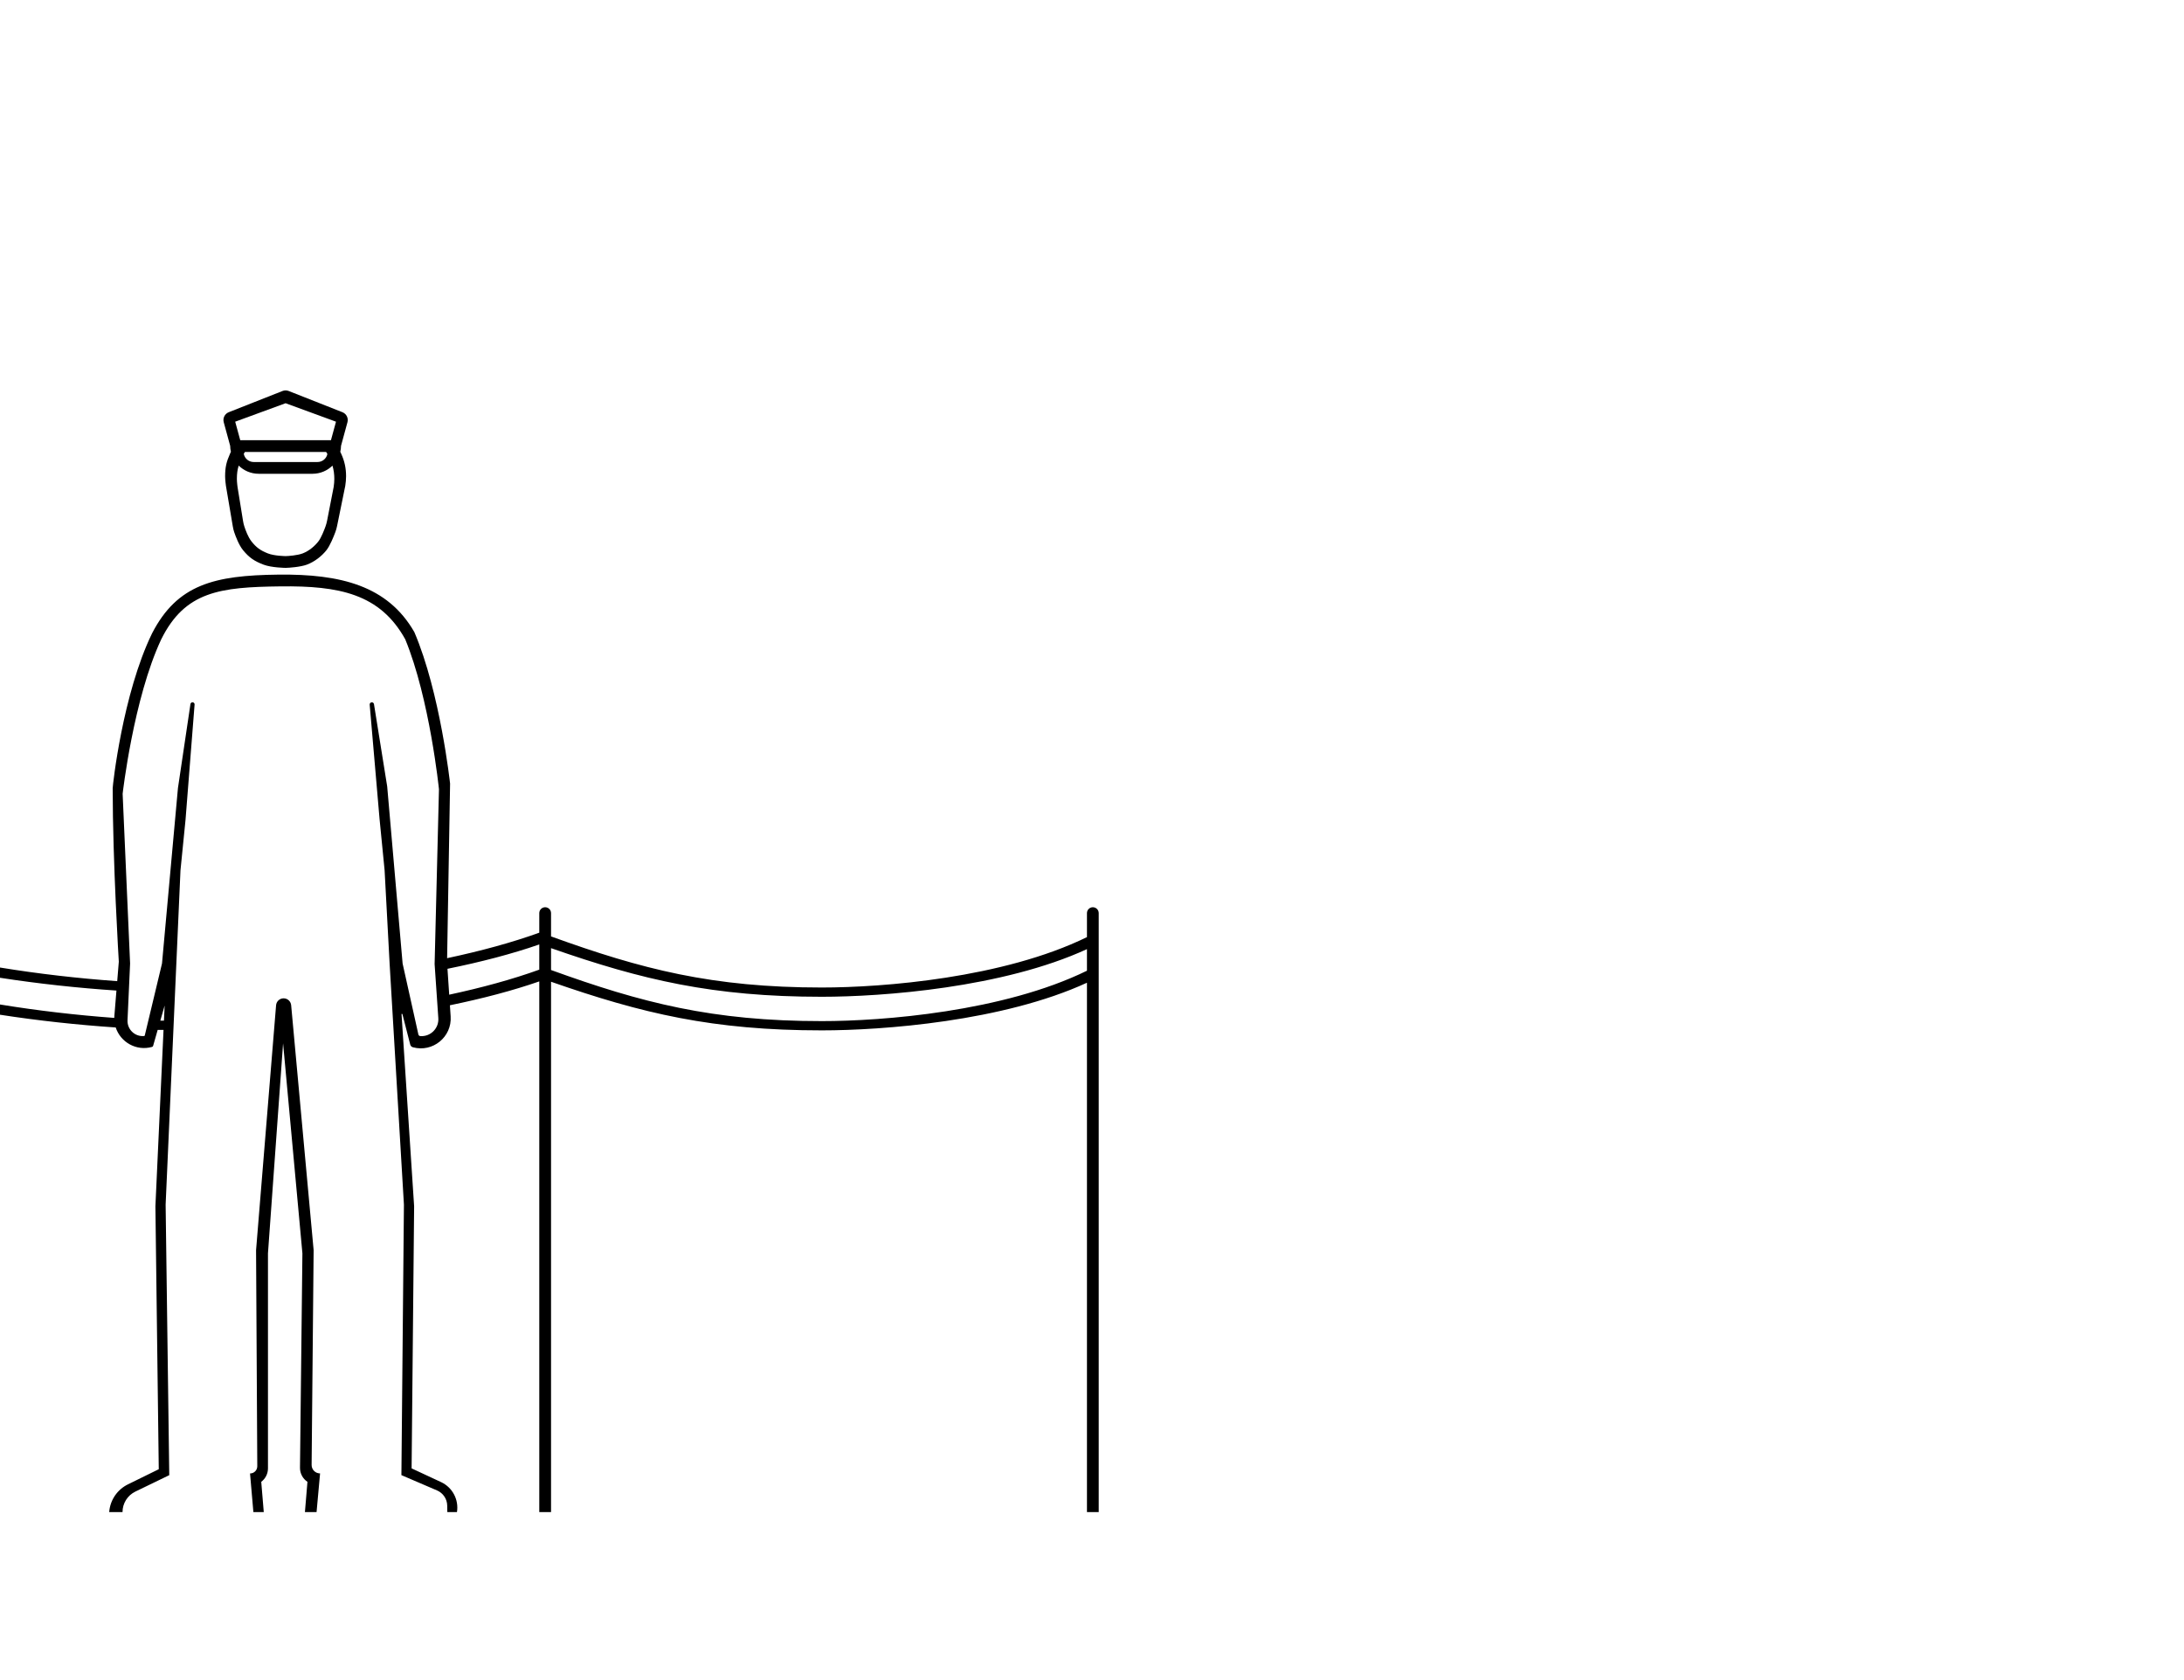 <svg width="1300" height="1000" viewBox="0 0 1300 1000" fill="none" xmlns="http://www.w3.org/2000/svg">
<path fill-rule="evenodd" clip-rule="evenodd" d="M206.82 251.321L202.995 265.346C202.97 266.575 202.815 267.771 202.544 268.923C202.727 269.296 202.906 269.673 203.081 270.054C205.091 274.437 205.998 278.669 206 283.452C206 285.255 205.8 287.411 205.514 289.194L200.65 313.027C200.399 314.256 200.075 315.468 199.637 316.644C198.596 319.437 196.435 324.821 194.324 327.473C191.399 331.149 187.157 334.402 182.649 336.086C178.88 337.494 171.842 337.996 170 338C170 338 161.699 337.931 156.865 336.086C151.417 334.007 148.382 331.977 144.703 327.511C142.213 324.489 140.265 319.288 139.381 316.658C139.019 315.579 138.77 314.47 138.58 313.348L134.487 289.194C134.487 289.194 133.992 285.702 134 283.452C134.02 278.101 134.746 274.959 136.919 270.054C137.096 269.654 137.272 269.268 137.447 268.896C137.179 267.752 137.026 266.565 137.002 265.345L133.177 251.321C132.506 248.861 133.794 246.291 136.165 245.355L168.163 232.724C169.342 232.259 170.655 232.259 171.834 232.724L203.832 245.355C206.203 246.291 207.491 248.861 206.82 251.321ZM145.103 270.123C145.324 269.736 145.55 269.363 145.785 269H194.124C194.383 269.4 194.633 269.808 194.874 270.222C194.309 272.95 191.893 275 188.998 275H150.998C148.069 275 145.629 272.9 145.103 270.123ZM142.083 277.125C141.303 279.616 141.011 281.865 141 285.032C140.993 286.928 141.392 289.871 141.392 289.871L144.657 310.026C144.831 311.105 145.06 312.171 145.398 313.21C146.137 315.481 147.673 319.687 149.622 322.161C152.585 325.925 155.03 327.635 159.419 329.387C163.313 330.941 170 331 170 331C171.484 330.996 177.153 330.573 180.189 329.387C183.821 327.968 187.238 325.227 189.595 322.129C191.244 319.961 192.932 315.626 193.797 313.219C194.205 312.084 194.503 310.917 194.734 309.733L198.608 289.871C198.839 288.368 199 286.552 199 285.032C198.999 282.245 198.649 279.68 197.898 277.141C194.832 280.147 190.631 282 185.998 282H153.998C149.357 282 145.15 280.14 142.083 277.125ZM199.998 251L196.998 262H142.998L139.998 251L169.998 240L199.998 251Z" fill="black"/>
<path fill-rule="evenodd" clip-rule="evenodd" d="M67.074 469.164C67.074 467.501 72.976 413.036 90.504 377.001C105.553 347.826 127.564 342.456 165.683 342.022C202.658 341.596 230.725 348.539 246.627 376.219C262.068 412.323 267.906 466.405 267.906 466.405L266.14 570.321C286.137 566.073 304.826 560.997 321 555.149V543.5C321 541.567 322.567 540 324.5 540C326.433 540 328 541.567 328 543.5V557.363C381.968 576.915 424.032 587.781 489.2 587.781C525.493 587.781 597.167 582.162 647 557.783V543.5C647 541.567 648.567 540 650.5 540C652.433 540 654 541.567 654 543.5V900H647V584.936C597.067 607.926 525.362 613.291 489.2 613.291C424.398 613.291 382.246 603.294 328 584.35V900H321V584.143C305.244 589.632 287.143 594.376 267.801 598.35L268.243 604.998C269.056 617.225 257.562 626.6 245.748 623.344C244.978 623.132 244.382 622.524 244.183 621.752L239.5 603.5H239L246.504 718.001L245.004 874.001L262.527 882.159C269.319 885.32 273.187 892.604 272.004 900.001H181.504L183.004 882.001C180.197 880.13 178.527 876.966 178.565 873.593L180.004 746.001L168.504 621.001L159.504 746.001V874.001C159.504 877.149 158.022 880.113 155.504 882.001L157.004 900.001H65L65.022 899.745C65.629 892.766 69.843 886.614 76.13 883.526L94.504 874.501L92.504 718.001L97.337 613H93.861L91.14 622.525C91.055 622.821 90.823 623.052 90.527 623.135C81.007 625.8 71.694 620.214 68.879 611.563C46.117 610.033 22.65 607.493 0 603.981V597.885C22.337 601.541 45.496 604.226 68.021 605.869C68.027 605.456 68.046 605.04 68.081 604.62L69.31 589.592C46.414 588.065 22.793 585.516 0 581.981V575.885C22.915 579.636 46.695 582.364 69.769 583.995L70.72 572.371C70.72 572.371 67.074 513.001 67.074 469.164ZM95.433 607.5H97.59L98.004 598.501L95.433 607.5ZM267.383 592.055C286.911 587.862 305.162 582.875 321 577.149V562.143C304.852 567.769 286.242 572.611 266.358 576.644L267.383 592.055ZM73 472.47C73 472.47 79.44 415.786 95.98 380.515C110.181 351.957 130.969 349.445 166.94 349.02C201.832 348.603 226.204 353.42 241.21 380.515C255.782 415.854 261.29 469.77 261.29 469.77L258.697 573.855L260.905 606.015C261.323 612.102 256.252 617.148 250.166 616.698C249.615 616.658 249.155 616.26 249.035 615.721L239.647 573.492L230.47 468.08L222.604 419.103C222.504 418.479 221.965 418.02 221.333 418.02C220.578 418.02 219.986 418.666 220.051 419.418L225.93 487.5L228.93 518L231.93 573.855L240.43 717.007L238.93 878.015L260.146 887.127C263.763 888.681 266.132 892.212 266.198 896.148L266.262 900H188.43L190.52 876.99C187.727 877.007 185.461 874.733 185.488 871.94L186.685 744.12L173.305 598.312C173.093 595.994 171.148 594.22 168.821 594.22C166.476 594.22 164.523 596.02 164.332 598.357L152.42 744.135L153.145 872.71C153.159 875.098 151.218 877.037 148.83 877.02L150.82 900H72.93C72.93 894.808 75.898 890.073 80.571 887.81L100.75 878.04L98.59 717.02L107.43 518L110.43 488L115.824 419.347C115.881 418.622 115.305 418.005 114.579 418.011C113.969 418.016 113.454 418.464 113.364 419.067L105.92 469.09L96.43 573.492L86.175 616.315C86.13 616.503 85.97 616.642 85.778 616.66C80.311 617.172 75.653 612.733 75.903 607.247L77.44 573.492L73 472.47ZM489.2 593.291C525.362 593.291 597.067 587.926 647 564.936V577.783C597.167 602.162 525.493 607.781 489.2 607.781C424.032 607.781 381.968 596.915 328 577.363V564.35C382.246 583.294 424.398 593.291 489.2 593.291Z" fill="black"/>
</svg>
